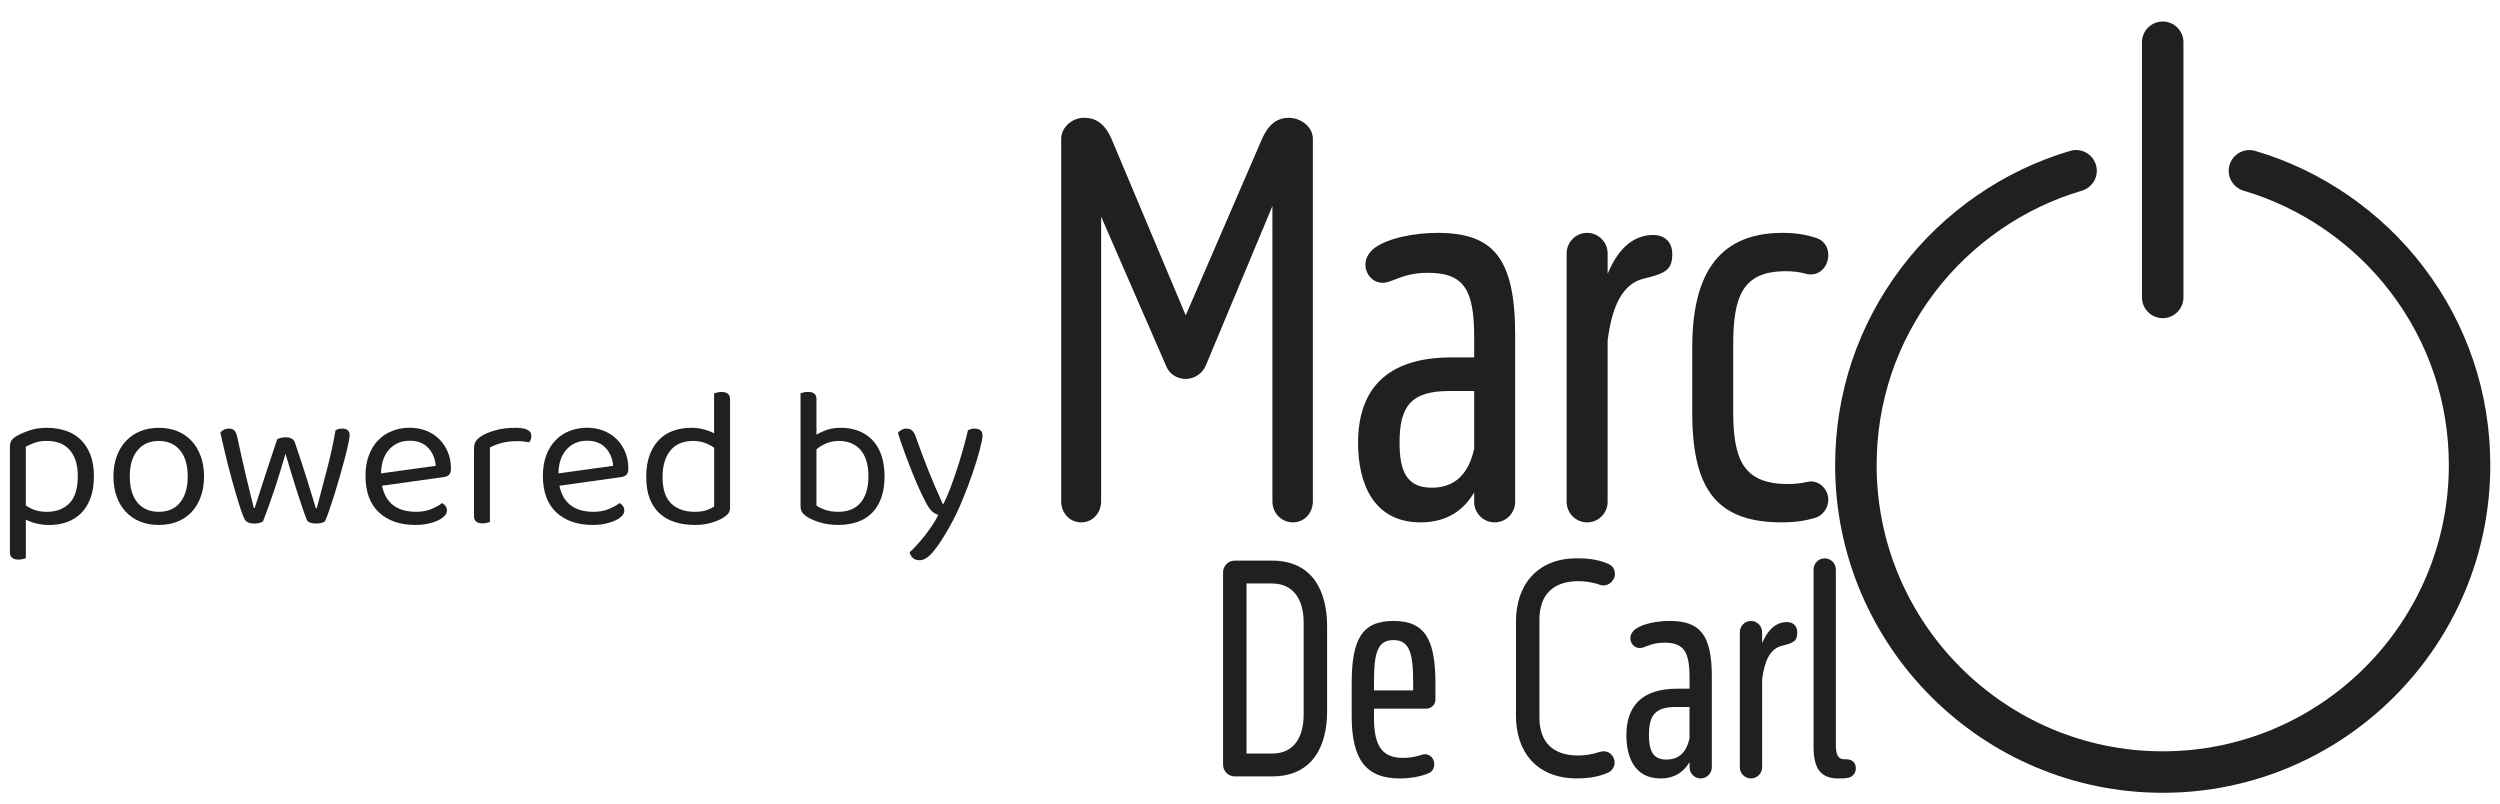 <?xml version="1.0" encoding="UTF-8"?>
<svg id="Livello_7" data-name="Livello 7" xmlns="http://www.w3.org/2000/svg" viewBox="0 0 904.05 290.68">
  <defs>
    <style>
      .cls-1 {
        fill: #221f20;
        stroke-width: 0px;
      }
    </style>
  </defs>
  <g>
    <path class="cls-1" d="M402.18,50.77l26.6,63.27,27.36-63.27c1.33-3.04,3.8-8.17,9.88-8.17,4.37,0,8.74,3.23,8.74,7.6v131.1c0,4.18-3.04,7.6-7.22,7.6s-7.41-3.42-7.41-7.6v-106.78l-24.13,57.76c-1.14,2.66-3.99,4.75-7.22,4.75-3.04,0-5.89-1.71-7.03-4.56l-23.56-54.15v102.98c0,4.18-3.04,7.6-7.22,7.6s-7.22-3.42-7.22-7.6V50.2c0-4.18,3.99-7.6,8.17-7.6,3.04,0,7.22.76,10.26,8.17Z"/>
    <path class="cls-1" d="M533.09,178.07c-3.8,6.46-9.88,10.83-19.38,10.83-17.48,0-22.61-14.82-22.61-28.69,0-18.81,9.69-30.97,33.82-30.97h8.17v-7.22c0-16.91-3.42-23.37-16.72-23.37-9.31,0-12.73,3.61-16.34,3.61s-6.27-3.04-6.27-6.65c0-2.28,1.33-4.37,3.23-5.89,5.13-3.8,15.01-5.51,22.8-5.51,19.95,0,28.12,8.74,28.12,36.86v60.42c0,3.99-3.23,7.41-7.41,7.41s-7.41-3.42-7.41-7.41v-3.42ZM533.09,141.4h-9.12c-13.87,0-17.86,5.7-17.86,18.62,0,9.88,2.28,16.34,11.59,16.34,6.65,0,12.92-3.04,15.39-14.06v-20.9Z"/>
    <path class="cls-1" d="M566.53,91.62c0-3.99,3.23-7.41,7.41-7.41s7.41,3.42,7.41,7.41v7.41c3.23-7.79,8.36-14.06,16.53-14.06,3.61,0,6.84,2.09,6.84,6.84,0,5.7-2.28,7.03-10.26,8.93-7.98,1.9-11.59,10.45-13.11,22.42v58.33c0,3.99-3.23,7.41-7.41,7.41s-7.41-3.42-7.41-7.41v-89.87Z"/>
    <path class="cls-1" d="M656.97,86.11c2.66.95,4.18,3.23,4.18,6.08,0,4.37-3.42,7.98-7.98,6.84-2.66-.76-5.13-.95-7.41-.95-15.58,0-19,8.93-19,26.79v23.75c0,17.29,3.42,26.41,19.76,26.41,2.47,0,4.56-.19,7.03-.76,3.8-.95,7.6,2.28,7.6,6.46,0,3.04-2.09,5.7-4.56,6.46-3.61,1.14-7.41,1.71-12.35,1.71-24.7,0-32.3-13.49-32.3-40.09v-22.99c0-24.51,7.98-41.61,32.68-41.61,4.56,0,8.36.57,12.35,1.9Z"/>
    <path class="cls-1" d="M446.52,280.77c-2.38,0-4.24-1.96-4.24-4.24v-69.56c0-2.27,1.86-4.24,4.24-4.24h13.44c14.78,0,19.95,11.16,19.95,23.77v30.8c0,12.2-5.06,23.46-19.85,23.46h-13.54ZM450.76,211v61.5h9.3c8.37,0,11.37-6.62,11.37-14.16v-33.18c0-8.79-4.03-14.16-11.47-14.16h-9.2Z"/>
    <path class="cls-1" d="M506.16,281.5c-11.99,0-17.36-6.62-17.36-22.43v-11.89c0-15.71,3.51-22.64,15.09-22.64s15.19,6.93,15.19,22.64v5.79c0,1.86-1.55,3.31-3.31,3.31h-18.91v3.31c0,10.54,3.2,14.47,10.54,14.47,2.07,0,4.44-.31,6.82-1.14,2.07-.72,4.44.72,4.44,3.51,0,1.34-.72,2.58-1.86,3.1-2.79,1.24-6.62,1.96-10.65,1.96ZM496.86,249.66h14.16v-3c0-10.54-1.34-15.19-7.13-15.19s-7.03,4.65-7.03,15.19v3Z"/>
    <path class="cls-1" d="M578.61,271.88c.41-.1.93-.21,1.34-.21,2.27,0,3.93,1.96,3.93,4.13,0,1.55-1.03,3-2.38,3.62-4.24,1.86-8.58,2.07-11.27,2.07-14.78,0-22.02-9.92-22.02-22.53v-34.32c0-12.61,7.24-22.74,22.02-22.74,2.69,0,7.03.1,11.27,1.96,1.34.62,2.48,1.55,2.48,3.82,0,2.07-1.96,4.03-4.13,4.03-.41,0-.83-.1-1.24-.21-2.89-1.03-5.58-1.34-7.86-1.34-9.2,0-14.06,5.06-14.06,13.85v35.56c0,8.79,4.86,13.64,14.06,13.64,2.27,0,5.06-.41,7.86-1.34Z"/>
    <path class="cls-1" d="M610.97,275.61c-2.07,3.51-5.38,5.89-10.54,5.89-9.51,0-12.3-8.06-12.3-15.61,0-10.23,5.27-16.85,18.4-16.85h4.44v-3.93c0-9.2-1.86-12.71-9.1-12.71-5.06,0-6.93,1.96-8.89,1.96s-3.41-1.65-3.41-3.62c0-1.24.72-2.38,1.76-3.2,2.79-2.07,8.17-3,12.4-3,10.85,0,15.3,4.75,15.3,20.05v32.87c0,2.17-1.76,4.03-4.03,4.03s-4.03-1.86-4.03-4.03v-1.86ZM610.97,255.66h-4.96c-7.55,0-9.72,3.1-9.72,10.13,0,5.38,1.24,8.89,6.3,8.89,3.62,0,7.03-1.65,8.37-7.65v-11.37Z"/>
    <path class="cls-1" d="M629.16,228.58c0-2.17,1.76-4.03,4.03-4.03s4.03,1.86,4.03,4.03v4.03c1.76-4.24,4.55-7.65,8.99-7.65,1.96,0,3.72,1.14,3.72,3.72,0,3.1-1.24,3.82-5.58,4.86-4.34,1.03-6.31,5.68-7.13,12.2v31.73c0,2.17-1.76,4.03-4.03,4.03s-4.03-1.86-4.03-4.03v-48.89Z"/>
    <path class="cls-1" d="M655.82,205.94c0-2.17,1.76-4.03,4.03-4.03s4.03,1.86,4.03,4.03v63.05c0,3.62.52,5.58,3.2,5.58.62,0,1.03,0,1.55.1,1.45.31,2.48,1.24,2.48,3.31,0,1.65-1.34,3.1-2.89,3.31-1.14.21-2.17.21-3.41.21-5.89,0-8.99-2.89-8.99-11.37v-64.19Z"/>
  </g>
  <path class="cls-1" d="M782.08,286.69c-65.32,0-118.46-53.14-118.46-118.46,0-26.11,8.33-50.87,24.08-71.6,15.24-20.06,36.88-35,60.93-42.07,3.98-1.17,8.14,1.11,9.31,5.08,1.17,3.97-1.11,8.14-5.08,9.31-21,6.17-39.89,19.22-53.21,36.75-13.75,18.1-21.02,39.73-21.02,62.53,0,57.05,46.41,103.46,103.46,103.46s103.46-46.41,103.46-103.46c0-22.8-7.27-44.42-21.02-62.52-13.31-17.53-32.21-30.58-53.2-36.75-3.97-1.17-6.25-5.34-5.08-9.31,1.17-3.97,5.33-6.25,9.31-5.08,24.04,7.07,45.67,22.01,60.91,42.07,15.75,20.73,24.07,45.49,24.07,71.59,0,65.32-53.14,118.46-118.46,118.46Z"/>
  <path class="cls-1" d="M782.08,115.05c-4.14,0-7.5-3.36-7.5-7.5V15.28c0-4.14,3.36-7.5,7.5-7.5s7.5,3.36,7.5,7.5v92.27c0,4.14-3.36,7.5-7.5,7.5Z"/>
  <g>
    <path class="cls-1" d="M17.76,189.84c-1.68,0-3.26-.19-4.75-.58-1.49-.38-2.71-.84-3.67-1.37v13.97c-.24.1-.6.2-1.08.32-.48.12-1.01.18-1.58.18-2.06,0-3.1-.89-3.1-2.66v-38.02c0-.96.17-1.73.5-2.3.34-.58,1.03-1.18,2.09-1.8,1.3-.72,2.84-1.38,4.64-1.98,1.8-.6,3.85-.9,6.16-.9s4.57.34,6.66,1.01c2.09.67,3.89,1.72,5.4,3.13,1.51,1.42,2.71,3.23,3.6,5.44.89,2.21,1.33,4.85,1.33,7.92s-.4,5.57-1.19,7.78c-.79,2.21-1.91,4.04-3.35,5.51-1.44,1.46-3.16,2.56-5.15,3.28-1.99.72-4.17,1.08-6.52,1.08ZM16.97,185.08c3.36,0,6.06-1.02,8.1-3.06,2.04-2.04,3.06-5.32,3.06-9.83,0-2.35-.3-4.34-.9-5.98-.6-1.63-1.42-2.95-2.45-3.96-1.03-1.01-2.22-1.73-3.56-2.16-1.34-.43-2.76-.65-4.25-.65-1.73,0-3.19.22-4.39.65-1.2.43-2.28.91-3.24,1.44v21.24c.91.67,1.99,1.22,3.24,1.66,1.25.43,2.71.65,4.39.65Z"/>
    <path class="cls-1" d="M73.78,172.27c0,2.69-.38,5.11-1.15,7.27-.77,2.16-1.86,4.01-3.28,5.54-1.42,1.54-3.13,2.71-5.15,3.53-2.02.82-4.27,1.22-6.77,1.22s-4.75-.41-6.77-1.22c-2.02-.82-3.74-1.99-5.18-3.53-1.44-1.54-2.54-3.38-3.31-5.54-.77-2.16-1.15-4.58-1.15-7.27s.4-5.11,1.19-7.27c.79-2.16,1.91-4.01,3.35-5.54,1.44-1.54,3.17-2.71,5.18-3.53,2.02-.82,4.25-1.22,6.7-1.22s4.68.41,6.7,1.22c2.02.82,3.73,1.99,5.15,3.53,1.42,1.54,2.52,3.38,3.31,5.54.79,2.16,1.19,4.58,1.19,7.27ZM57.44,159.45c-3.26,0-5.83,1.13-7.7,3.38-1.87,2.26-2.81,5.4-2.81,9.43s.92,7.24,2.77,9.47c1.85,2.23,4.43,3.35,7.74,3.35s5.88-1.13,7.7-3.38c1.82-2.26,2.74-5.4,2.74-9.43s-.92-7.18-2.77-9.43c-1.85-2.26-4.4-3.38-7.67-3.38Z"/>
    <path class="cls-1" d="M103.23,164.13c-.67,2.26-1.36,4.54-2.05,6.84-.7,2.3-1.4,4.51-2.12,6.62-.72,2.11-1.42,4.1-2.09,5.98-.67,1.87-1.3,3.53-1.87,4.97-.38.24-.82.43-1.3.58-.48.14-1.13.22-1.94.22-.77,0-1.48-.13-2.12-.4s-1.09-.68-1.33-1.26c-.58-1.2-1.26-3.07-2.05-5.62-.79-2.54-1.61-5.34-2.45-8.39-.84-3.05-1.63-6.12-2.38-9.22-.74-3.1-1.36-5.8-1.84-8.1.33-.34.76-.65,1.26-.94s1.12-.43,1.84-.43c.91,0,1.58.25,2.02.76.43.5.77,1.31,1.01,2.41.43,2.02.94,4.31,1.51,6.88.58,2.57,1.15,5.08,1.73,7.52.58,2.45,1.12,4.68,1.62,6.7s.88,3.5,1.12,4.46h.29c.29-.86.71-2.16,1.26-3.89.55-1.73,1.19-3.71,1.91-5.94.72-2.23,1.51-4.64,2.38-7.24.86-2.59,1.73-5.18,2.59-7.78.86-.48,1.9-.72,3.1-.72,1.78,0,2.88.62,3.31,1.87.86,2.5,1.69,4.98,2.48,7.45.79,2.47,1.52,4.76,2.2,6.88.67,2.11,1.25,4,1.73,5.65.48,1.66.86,2.92,1.15,3.78h.36c1.1-4.32,2.3-8.9,3.6-13.75,1.3-4.85,2.35-9.65,3.17-14.4.67-.43,1.49-.65,2.45-.65.82,0,1.46.19,1.94.58.48.38.72.98.72,1.8,0,.53-.16,1.55-.47,3.06-.31,1.51-.73,3.26-1.26,5.26-.53,1.99-1.12,4.13-1.76,6.41-.65,2.28-1.31,4.49-1.98,6.62-.67,2.14-1.31,4.08-1.91,5.83-.6,1.75-1.12,3.08-1.55,4-.24.19-.64.37-1.19.54-.55.17-1.19.25-1.91.25-.91,0-1.67-.11-2.27-.32-.6-.22-1-.56-1.19-1.04-.53-1.3-1.09-2.83-1.69-4.61-.6-1.78-1.24-3.71-1.91-5.8-.67-2.09-1.36-4.28-2.05-6.59-.7-2.3-1.38-4.58-2.05-6.84Z"/>
    <path class="cls-1" d="M138.15,175.65c1.3,6.29,5.42,9.43,12.38,9.43,2.02,0,3.84-.34,5.47-1.01,1.63-.67,2.93-1.39,3.89-2.16,1.15.67,1.73,1.58,1.73,2.74,0,.67-.3,1.32-.9,1.94-.6.62-1.42,1.18-2.45,1.66-1.03.48-2.23.86-3.6,1.15-1.37.29-2.84.43-4.43.43-5.57,0-9.97-1.51-13.21-4.54-3.24-3.02-4.86-7.44-4.86-13.25,0-2.74.4-5.17,1.19-7.31.79-2.14,1.9-3.95,3.31-5.44,1.42-1.49,3.11-2.63,5.08-3.42,1.97-.79,4.1-1.19,6.41-1.19,2.16,0,4.15.36,5.98,1.08,1.82.72,3.4,1.74,4.72,3.06,1.32,1.32,2.35,2.88,3.1,4.68.74,1.8,1.12,3.78,1.12,5.94,0,1.06-.24,1.81-.72,2.27-.48.46-1.15.73-2.02.83l-22.18,3.1ZM148.08,159.38c-2.93,0-5.35,1.02-7.27,3.06-1.92,2.04-2.93,4.96-3.02,8.75l19.8-2.74c-.24-2.64-1.16-4.81-2.77-6.52-1.61-1.7-3.85-2.56-6.73-2.56Z"/>
    <path class="cls-1" d="M177.17,188.76c-.24.1-.6.2-1.08.32-.48.12-1.01.18-1.58.18-2.06,0-3.1-.86-3.1-2.59v-24.41c0-1.1.2-1.98.61-2.63.41-.65,1.09-1.28,2.05-1.91,1.25-.82,2.94-1.52,5.08-2.12,2.14-.6,4.55-.9,7.24-.9,3.84,0,5.76.96,5.76,2.88,0,.48-.07.92-.22,1.33-.14.41-.34.76-.58,1.04-.48-.1-1.1-.19-1.87-.29-.77-.1-1.54-.14-2.3-.14-2.21,0-4.15.23-5.83.68-1.68.46-3.07,1-4.18,1.62v26.93Z"/>
    <path class="cls-1" d="M202.3,175.65c1.3,6.29,5.42,9.43,12.38,9.43,2.02,0,3.84-.34,5.47-1.01,1.63-.67,2.93-1.39,3.89-2.16,1.15.67,1.73,1.58,1.73,2.74,0,.67-.3,1.32-.9,1.94-.6.62-1.42,1.18-2.45,1.66-1.03.48-2.23.86-3.6,1.15-1.37.29-2.84.43-4.43.43-5.57,0-9.97-1.51-13.21-4.54-3.24-3.02-4.86-7.44-4.86-13.25,0-2.74.4-5.17,1.19-7.31.79-2.14,1.9-3.95,3.31-5.44,1.42-1.49,3.11-2.63,5.08-3.42,1.97-.79,4.1-1.19,6.41-1.19,2.16,0,4.15.36,5.98,1.08,1.82.72,3.4,1.74,4.72,3.06,1.32,1.32,2.35,2.88,3.1,4.68.74,1.8,1.12,3.78,1.12,5.94,0,1.06-.24,1.81-.72,2.27-.48.46-1.15.73-2.02.83l-22.18,3.1ZM212.23,159.38c-2.93,0-5.35,1.02-7.27,3.06-1.92,2.04-2.93,4.96-3.02,8.75l19.8-2.74c-.24-2.64-1.16-4.81-2.77-6.52-1.61-1.7-3.85-2.56-6.73-2.56Z"/>
    <path class="cls-1" d="M264,183.43c0,.96-.2,1.7-.61,2.23-.41.53-1.04,1.06-1.91,1.58-.96.62-2.33,1.21-4.1,1.76-1.78.55-3.82.83-6.12.83-2.59,0-4.97-.34-7.13-1.01-2.16-.67-4.02-1.72-5.58-3.13-1.56-1.42-2.76-3.22-3.6-5.4-.84-2.18-1.26-4.81-1.26-7.88s.43-5.8,1.3-8.03c.86-2.23,2.03-4.07,3.49-5.51,1.46-1.44,3.19-2.5,5.18-3.17,1.99-.67,4.12-1.01,6.37-1.01,1.54,0,3.02.19,4.46.58,1.44.38,2.69.86,3.74,1.44v-14.47c.24-.1.61-.2,1.12-.32.5-.12,1.02-.18,1.55-.18,2.06,0,3.1.86,3.1,2.59v39.1ZM258.24,161.9c-.96-.67-2.06-1.25-3.31-1.73-1.25-.48-2.69-.72-4.32-.72-1.49,0-2.89.23-4.21.68-1.32.46-2.48,1.2-3.49,2.23-1.01,1.03-1.81,2.39-2.41,4.07-.6,1.68-.9,3.72-.9,6.12,0,4.42,1.06,7.61,3.17,9.58,2.11,1.97,4.92,2.95,8.42,2.95,1.68,0,3.06-.18,4.14-.54s2.05-.8,2.92-1.33v-21.31Z"/>
    <path class="cls-1" d="M304.18,154.7c2.21,0,4.27.36,6.19,1.08,1.92.72,3.59,1.8,5,3.24,1.42,1.44,2.52,3.26,3.31,5.47.79,2.21,1.19,4.8,1.19,7.78s-.41,5.64-1.22,7.85c-.82,2.21-1.96,4.03-3.42,5.47-1.46,1.44-3.23,2.51-5.29,3.2-2.06.7-4.32,1.04-6.77,1.04s-4.48-.28-6.37-.83c-1.9-.55-3.44-1.19-4.64-1.91-1.01-.62-1.7-1.24-2.09-1.84-.38-.6-.58-1.4-.58-2.41v-40.61c.24-.1.61-.2,1.12-.32.5-.12,1.04-.18,1.62-.18,2.02,0,3.02.86,3.02,2.59v12.89c1.06-.67,2.31-1.26,3.78-1.76,1.46-.5,3.18-.76,5.15-.76ZM303.31,159.45c-1.68,0-3.2.3-4.57.9-1.37.6-2.53,1.31-3.49,2.12v20.38c.72.53,1.76,1.03,3.13,1.51,1.37.48,2.96.72,4.79.72,1.63,0,3.11-.25,4.43-.76,1.32-.5,2.46-1.28,3.42-2.34.96-1.06,1.7-2.39,2.23-4,.53-1.61.79-3.52.79-5.72s-.26-4.13-.79-5.76c-.53-1.63-1.27-2.96-2.23-4-.96-1.03-2.1-1.8-3.42-2.3-1.32-.5-2.75-.76-4.28-.76Z"/>
    <path class="cls-1" d="M334.71,181.48c-.62-1.15-1.34-2.62-2.16-4.39-.82-1.77-1.67-3.77-2.56-5.98-.89-2.21-1.79-4.55-2.7-7.02-.91-2.47-1.78-4.98-2.59-7.52.33-.48.78-.86,1.33-1.15.55-.29,1.14-.43,1.76-.43.82,0,1.48.22,1.98.65.5.43.95,1.15,1.33,2.16,1.44,4.08,2.94,8.09,4.5,12.02,1.56,3.94,3.32,8.06,5.29,12.38h.29c.77-1.49,1.56-3.3,2.38-5.44.82-2.14,1.62-4.4,2.41-6.8.79-2.4,1.54-4.84,2.23-7.31.7-2.47,1.31-4.83,1.84-7.09.34-.14.7-.28,1.08-.4.38-.12.84-.18,1.37-.18.82,0,1.49.21,2.02.61.53.41.79,1.02.79,1.84,0,.96-.34,2.71-1.01,5.26-.67,2.54-1.55,5.4-2.63,8.57s-2.32,6.42-3.71,9.76c-1.39,3.34-2.81,6.3-4.25,8.89-2.26,4.08-4.28,7.21-6.08,9.4-1.8,2.18-3.47,3.28-5,3.28-1.1,0-1.96-.29-2.56-.86-.6-.58-.97-1.25-1.12-2.02.77-.67,1.63-1.54,2.59-2.59.96-1.06,1.92-2.2,2.88-3.42.96-1.22,1.87-2.48,2.74-3.78.86-1.3,1.58-2.54,2.16-3.74-.82-.24-1.57-.66-2.27-1.26-.7-.6-1.48-1.74-2.34-3.42Z"/>
  </g>
</svg>
